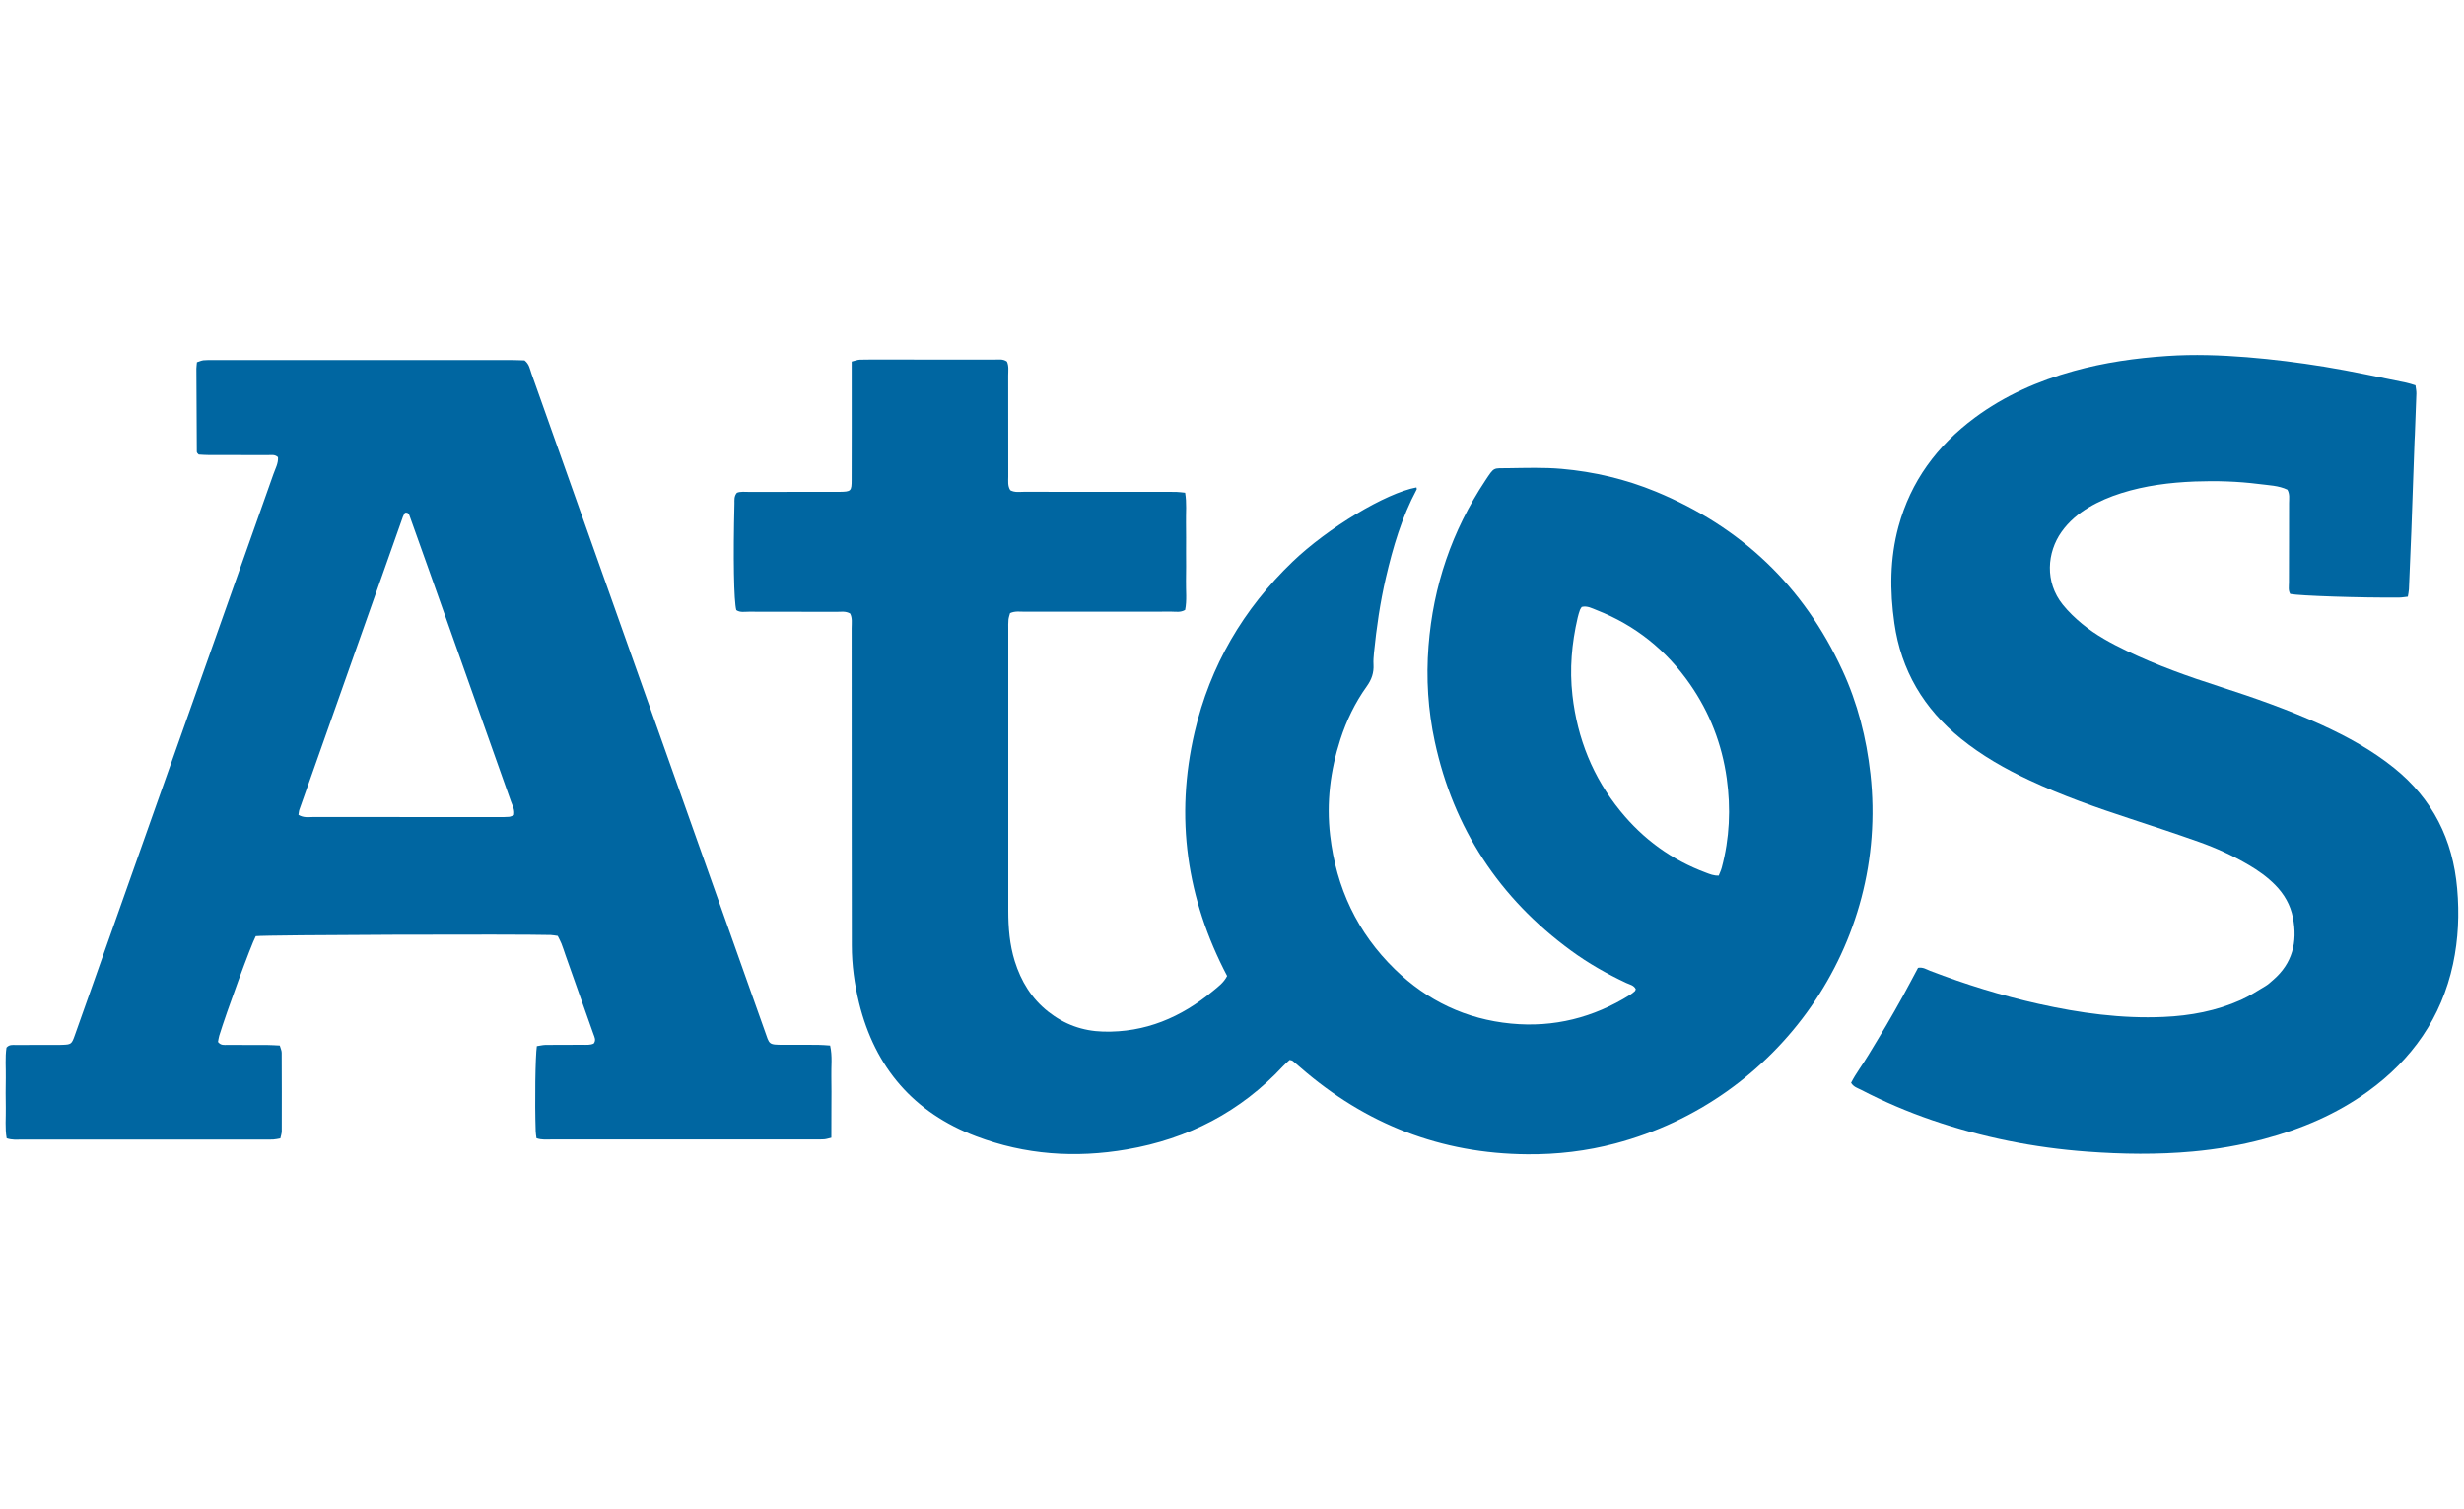 <?xml version="1.0" encoding="utf-8"?>
<!-- Generator: Adobe Illustrator 23.0.2, SVG Export Plug-In . SVG Version: 6.00 Build 0)  -->
<svg version="1.1" id="Layer_1" xmlns="http://www.w3.org/2000/svg" xmlns:xlink="http://www.w3.org/1999/xlink" x="0px" y="0px"
	 viewBox="0 0 400 245" style="enable-background:new 0 0 400 245;" xml:space="preserve">
<style type="text/css">
	.st0{clip-path:url(#SVGID_2_);fill:url(#SVGID_3_);}
	.st1{fill:#33CCFF;}
	.st2{fill:#000033;}
	.st3{fill:#EF5023;}
	.st4{fill:#2A2B2D;}
	.st5{fill-rule:evenodd;clip-rule:evenodd;fill:#C6DC71;}
	.st6{fill-rule:evenodd;clip-rule:evenodd;fill:#297D7D;}
	.st7{fill-rule:evenodd;clip-rule:evenodd;fill:#1A334B;}
	.st8{fill:#057AB5;}
	.st9{fill:none;}
	.st10{fill:#33A0D9;}
	.st11{fill:#49AFE1;}
	.st12{fill:#5CBAE6;}
	.st13{fill:#FFFFFF;}
	.st14{fill:#007DC3;}
	.st15{fill:url(#SVGID_7_);}
	.st16{fill:#EB008B;}
	.st17{fill:#302D45;}
	.st18{fill:#D60015;stroke:#00FF00;stroke-width:0.943;stroke-miterlimit:10;}
	.st19{fill:#D60015;}
	.st20{fill:#3D3D3D;}
	.st21{fill:#3D3D3E;}
	.st22{fill:url(#XMLID_2_);}
	.st23{fill-rule:evenodd;clip-rule:evenodd;fill:#0C5BA9;}
	.st24{fill:#0C5BA9;}
	.st25{fill:#009F62;}
	.st26{fill-rule:evenodd;clip-rule:evenodd;fill:#0066A1;}
	.st27{fill:#93D500;}
	.st28{fill:#53575A;}
	.st29{fill:#EE283B;}
	.st30{fill:#3D4A45;}
	.st31{fill-rule:evenodd;clip-rule:evenodd;}
	.st32{fill-rule:evenodd;clip-rule:evenodd;fill:#ED1C24;}
	.st33{fill:#0074BC;}
	.st34{fill-rule:evenodd;clip-rule:evenodd;fill:#292929;}
	.st35{fill-rule:evenodd;clip-rule:evenodd;fill:#525252;}
	.st36{fill-rule:evenodd;clip-rule:evenodd;fill:#787878;}
	.st37{fill-rule:evenodd;clip-rule:evenodd;fill:#9C9C9C;}
	.st38{fill-rule:evenodd;clip-rule:evenodd;fill:#B8B8B8;}
	.st39{fill-rule:evenodd;clip-rule:evenodd;fill:#CFCFCF;}
	.st40{fill-rule:evenodd;clip-rule:evenodd;fill:#E3E3E3;}
	.st41{fill-rule:evenodd;clip-rule:evenodd;fill:#F2F2F2;}
</style>
<g>
	<g>
		<path class="st26" d="M41.52,151.97c-0.74,1.35-4.78,12.39-5.93,16.17c-0.11,0.35-0.14,0.73-0.2,1c0.47,0.6,1.02,0.48,1.52,0.48
			c2.12,0.02,4.24,0,6.36,0.01c0.69,0,1.39,0.06,2.15,0.09c0.13,0.46,0.31,0.82,0.31,1.17c0.02,4.24,0.02,8.48,0.01,12.73
			c0,0.37-0.14,0.74-0.23,1.18c-0.41,0.07-0.78,0.16-1.15,0.18c-0.58,0.03-1.16,0.01-1.74,0.01c-13.05,0-26.09,0-39.14,0
			c-0.76,0-1.53,0.09-2.4-0.21c-0.29-1.65-0.11-3.32-0.14-4.97c-0.03-1.61-0.03-3.21,0-4.82c0.03-1.66-0.13-3.33,0.11-4.93
			c0.45-0.52,0.99-0.43,1.49-0.43c2.19-0.01,4.37-0.01,6.56-0.01c0.32,0,0.64,0.01,0.96-0.01c1.47-0.05,1.57-0.09,2.07-1.51
			c1.58-4.41,3.13-8.84,4.69-13.25c9.19-25.96,18.39-51.92,27.57-77.89c0.31-0.89,0.81-1.75,0.74-2.74
			c-0.51-0.49-1.11-0.34-1.66-0.34c-3.15-0.02-6.3,0-9.45-0.01c-0.63,0-1.26-0.05-1.76-0.08c-0.17-0.18-0.22-0.22-0.25-0.28
			c-0.03-0.05-0.06-0.12-0.06-0.18c-0.03-4.5-0.05-8.99-0.07-13.49c0-0.31,0.06-0.63,0.09-1.04c0.36-0.11,0.71-0.28,1.06-0.32
			c0.57-0.06,1.16-0.04,1.73-0.04c16,0,32.01,0,48.01,0c0.83,0,1.66,0.04,2.38,0.06c0.78,0.61,0.87,1.42,1.12,2.12
			c3.27,9.19,6.52,18.39,9.79,27.59c9.36,26.38,18.73,52.76,28.09,79.13c0.79,2.22,0.54,2.26,3.08,2.26c1.86,0,3.73-0.01,5.59,0.01
			c0.63,0,1.25,0.07,1.94,0.11c0.4,1.77,0.15,3.43,0.2,5.08c0.04,1.61,0.01,3.21,0.01,4.82c0,1.66-0.01,3.33-0.01,5.07
			c-0.46,0.11-0.81,0.23-1.18,0.26c-0.51,0.04-1.03,0.02-1.54,0.02c-14.2,0-28.41,0-42.61,0c-0.82,0-1.66,0.11-2.54-0.2
			c-0.05-0.41-0.12-0.78-0.13-1.15c-0.16-4.76-0.06-12.09,0.19-13.8c0.45-0.06,0.93-0.19,1.42-0.2c1.99-0.02,3.98-0.01,5.98-0.02
			c0.63,0,1.28,0.07,1.84-0.21c0.4-0.56,0.12-1.03-0.05-1.51c-1.52-4.3-3.04-8.6-4.56-12.89c-0.21-0.6-0.4-1.22-0.64-1.82
			c-0.16-0.41-0.39-0.8-0.6-1.24c-0.4-0.05-0.78-0.14-1.15-0.15C84.09,151.63,43.26,151.75,41.52,151.97z M48.45,132.28
			c0.86,0.51,1.65,0.35,2.4,0.35c10.02,0.01,20.04,0.01,30.07,0.01c0.58,0,1.16,0.01,1.73-0.04c0.29-0.03,0.56-0.2,0.79-0.28
			c0.16-0.88-0.24-1.51-0.47-2.16c-4.45-12.58-8.91-25.16-13.38-37.74c-1.01-2.84-2.02-5.68-3.04-8.52
			c-0.12-0.33-0.2-0.78-0.81-0.66c-0.1,0.19-0.24,0.4-0.33,0.64c-5.61,15.85-11.21,31.7-16.81,47.56
			C48.52,131.65,48.52,131.91,48.45,132.28z"/>
		<path class="st26" d="M300.5,175.78c0.79-1.57,1.9-2.98,2.81-4.51c0.95-1.6,1.94-3.18,2.88-4.79c0.91-1.55,1.8-3.11,2.67-4.69
			c0.86-1.56,1.69-3.15,2.51-4.68c0.82-0.15,1.37,0.26,1.95,0.48c5.77,2.21,11.64,4.04,17.67,5.38c6.67,1.48,13.4,2.42,20.26,2.11
			c4.33-0.19,8.56-0.98,12.53-2.76c1.4-0.63,2.7-1.48,4.02-2.27c0.44-0.26,0.81-0.63,1.2-0.96c3.15-2.7,4-6.15,3.23-10.11
			c-0.4-2.08-1.42-3.84-2.9-5.34c-1.28-1.29-2.74-2.33-4.3-3.24c-2.56-1.5-5.24-2.73-8.03-3.72c-3.69-1.31-7.41-2.54-11.13-3.76
			c-5.56-1.82-11.07-3.76-16.37-6.24c-3.97-1.86-7.76-4.01-11.18-6.78c-6.01-4.86-9.7-11.05-10.79-18.73
			c-0.75-5.26-0.74-10.51,0.66-15.68c1.99-7.37,6.28-13.14,12.36-17.66c4.86-3.61,10.31-6,16.11-7.61
			c4.97-1.38,10.04-2.1,15.18-2.44c4.32-0.29,8.62-0.14,12.9,0.2c4.22,0.34,8.43,0.87,12.61,1.55c4.43,0.72,8.82,1.7,13.23,2.58
			c0.5,0.1,0.98,0.27,1.54,0.44c0.06,0.47,0.16,0.9,0.15,1.34c-0.07,2.25-0.16,4.49-0.25,6.74c-0.01,0.32-0.04,0.64-0.05,0.96
			c-0.18,4.88-0.34,9.76-0.52,14.64c-0.12,3.15-0.25,6.29-0.39,9.44c-0.02,0.37-0.11,0.74-0.18,1.19c-0.51,0.05-0.94,0.14-1.38,0.14
			c-6.19,0.06-16.25-0.28-17.71-0.58c-0.35-0.57-0.21-1.23-0.21-1.86c0-4.31,0.03-8.61,0.02-12.92c0-0.7,0.14-1.42-0.27-2.15
			c-1.43-0.69-3.06-0.71-4.63-0.92c-3.45-0.44-6.92-0.54-10.39-0.41c-4.05,0.16-8.06,0.66-11.95,1.89
			c-1.84,0.58-3.62,1.33-5.28,2.32c-1.73,1.03-3.24,2.31-4.41,3.96c-2.36,3.32-2.77,8.15,0.21,11.84c0.92,1.14,2,2.17,3.14,3.11
			c2.19,1.81,4.69,3.15,7.24,4.38c4.87,2.34,9.95,4.15,15.09,5.8c5.62,1.81,11.2,3.77,16.58,6.23c4.16,1.9,8.15,4.1,11.73,6.98
			c6.25,5.04,9.53,11.59,10.23,19.56c0.37,4.14,0.19,8.22-0.67,12.26c-1.87,8.7-6.64,15.49-13.79,20.67
			c-5.12,3.7-10.83,6.12-16.9,7.74c-3.79,1.01-7.65,1.67-11.56,2.03c-5.71,0.52-11.42,0.44-17.13,0.02
			c-8.63-0.63-17.04-2.32-25.22-5.12c-3.95-1.36-7.79-2.99-11.5-4.92C301.57,176.63,300.92,176.46,300.5,175.78z"/>
		<path class="st26" d="M303.64,125.65c-0.65-5.86-2.08-11.5-4.55-16.84c-6.28-13.64-16.42-23.28-30.29-29.01
			c-4.9-2.02-10.03-3.23-15.3-3.69c-2.87-0.25-5.78-0.15-8.67-0.11c-2.49,0.04-2.2-0.27-3.72,2.02c-5.4,8.15-8.45,17.08-9.21,26.85
			c-0.41,5.24-0.08,10.42,1.02,15.52c3.04,14.1,10.47,25.4,22.11,33.92c2.81,2.06,5.82,3.77,8.97,5.25
			c0.55,0.26,1.25,0.36,1.55,1.02c-0.06,0.12-0.09,0.27-0.18,0.34c-0.24,0.21-0.49,0.41-0.76,0.58c-5.92,3.7-12.37,5.33-19.31,4.66
			c-7.29-0.7-13.59-3.7-18.84-8.8c-6.13-5.96-9.54-13.25-10.53-21.74c-0.62-5.34,0.02-10.51,1.66-15.58
			c0.99-3.07,2.39-5.98,4.27-8.6c0.8-1.11,1.19-2.23,1.11-3.57c-0.04-0.64,0.02-1.29,0.08-1.92c0.41-4.09,1-8.16,1.93-12.17
			c1.15-4.95,2.58-9.81,5-14.33c0.04-0.08-0.03-0.22-0.04-0.33c-4.95,0.91-14.37,6.56-20.1,12.06c-8,7.67-13.4,16.89-15.91,27.68
			c-3.22,13.83-1.3,27.04,5.28,39.57c-0.56,1.1-1.46,1.74-2.29,2.43c-5.17,4.29-11.01,6.79-17.84,6.6c-3.33-0.09-6.3-1.17-8.9-3.22
			c-2.71-2.13-4.43-4.95-5.45-8.22c-0.83-2.67-1.05-5.41-1.05-8.19c0-15.23,0-30.47,0-45.7c0-0.51-0.02-1.03,0.03-1.54
			c0.04-0.37,0.17-0.73,0.26-1.06c0.81-0.37,1.59-0.23,2.35-0.23c7.97-0.01,15.94,0,23.91-0.01c0.69,0,1.41,0.16,2.16-0.28
			c0.31-1.54,0.11-3.14,0.14-4.73c0.04-1.54,0.01-3.09,0.01-4.63c0-1.61,0.02-3.21-0.01-4.82c-0.03-1.59,0.14-3.19-0.14-4.85
			c-0.54-0.05-0.98-0.12-1.42-0.13c-1.22-0.02-2.44-0.01-3.66-0.01c-7.01,0-14.01,0.01-21.02-0.01c-0.75,0-1.54,0.15-2.28-0.25
			c-0.45-0.7-0.33-1.49-0.33-2.24c-0.01-5.46,0-10.93-0.01-16.39c0-0.76,0.13-1.54-0.21-2.26c-0.65-0.47-1.38-0.32-2.07-0.32
			c-5.91-0.01-11.83-0.01-17.74-0.01c-1.35,0-2.7-0.02-4.05,0.02c-0.41,0.01-0.82,0.19-1.34,0.31c0,0.8,0,1.5,0,2.2
			c0,5.66,0.01,11.31-0.01,16.97c0,1.88-0.1,1.95-1.96,1.98c-0.45,0.01-0.9,0-1.35,0c-4.44,0-8.87,0-13.31,0.01
			c-0.69,0-1.41-0.1-2,0.14c-0.49,0.58-0.39,1.17-0.4,1.74c-0.22,8.8-0.1,15.86,0.3,17.31c0.63,0.43,1.36,0.25,2.05,0.26
			c4.76,0.02,9.51,0,14.27,0.02c0.69,0,1.41-0.15,2.15,0.27c0.39,0.72,0.25,1.57,0.25,2.39c0.01,10.61,0,21.21,0.01,31.82
			c0,6.56,0.01,13.11,0.02,19.67c0,3.16,0.43,6.28,1.18,9.34c2.58,10.5,8.88,17.81,19.01,21.65c7.93,3.01,16.13,3.57,24.47,2.13
			c9.94-1.71,18.46-6.12,25.37-13.54c0.34-0.37,0.73-0.69,1.05-0.99c0.24,0.07,0.38,0.07,0.48,0.15c0.45,0.36,0.88,0.75,1.32,1.12
			c10.55,9.17,22.77,13.95,36.79,14.05c4.85,0.04,9.62-0.52,14.3-1.76C288.68,178.62,306.7,153.35,303.64,125.65z M279.5,140.86
			c-0.11,0.42-0.31,0.82-0.49,1.28c-0.79,0.03-1.43-0.23-2.08-0.48c-5.55-2.06-10.17-5.43-13.89-10.01
			c-4.45-5.47-6.97-11.74-7.77-18.76c-0.49-4.27-0.12-8.45,0.84-12.6c0.1-0.44,0.23-0.87,0.38-1.29c0.06-0.17,0.19-0.32,0.29-0.48
			c0.91-0.22,1.66,0.23,2.42,0.52c6.28,2.45,11.31,6.5,15.15,12.03c3.2,4.61,5.18,9.71,5.96,15.27
			C280.99,131.25,280.78,136.08,279.5,140.86z"/>
	</g>
</g>
</svg>
